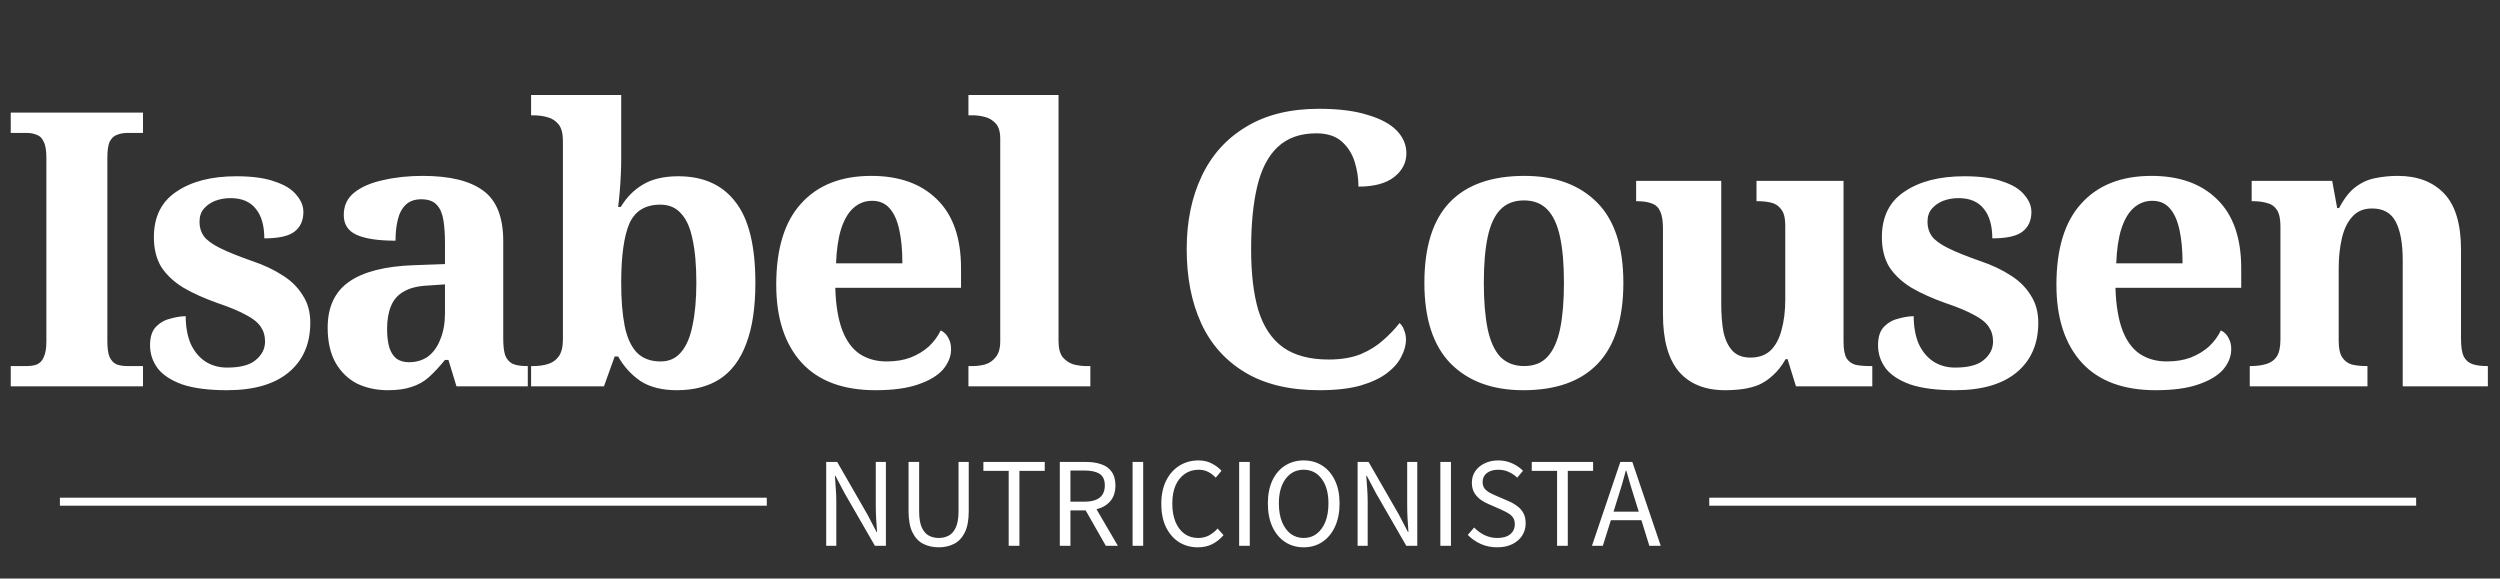 <svg width="121" height="28" viewBox="0 0 121 28" fill="none" xmlns="http://www.w3.org/2000/svg">
<rect x="0" y="0" width="121" height="28" fill="#333333" stroke="none"/>
<path d="M0.52 18.7V17.717H1.299C1.484 17.717 1.645 17.692 1.781 17.642C1.93 17.581 2.041 17.463 2.115 17.29C2.202 17.117 2.245 16.857 2.245 16.511V7.641C2.245 7.282 2.202 7.022 2.115 6.861C2.041 6.688 1.93 6.577 1.781 6.527C1.645 6.466 1.484 6.435 1.299 6.435H0.52V5.451H6.921V6.435H6.142C5.969 6.435 5.808 6.466 5.66 6.527C5.511 6.577 5.394 6.688 5.307 6.861C5.233 7.022 5.196 7.282 5.196 7.641V16.511C5.196 16.857 5.233 17.117 5.307 17.29C5.394 17.463 5.511 17.581 5.66 17.642C5.808 17.692 5.969 17.717 6.142 17.717H6.921V18.7H0.52ZM10.992 18.886C10.101 18.886 9.378 18.793 8.821 18.607C8.277 18.409 7.881 18.15 7.633 17.828C7.386 17.494 7.262 17.123 7.262 16.715C7.262 16.306 7.361 16.003 7.559 15.805C7.757 15.607 7.992 15.478 8.264 15.416C8.536 15.341 8.778 15.304 8.988 15.304C8.988 15.812 9.068 16.257 9.229 16.64C9.402 17.012 9.637 17.296 9.934 17.494C10.243 17.692 10.596 17.791 10.992 17.791C11.635 17.791 12.099 17.667 12.384 17.42C12.681 17.172 12.829 16.875 12.829 16.529C12.829 16.257 12.761 16.022 12.625 15.824C12.489 15.614 12.254 15.422 11.92 15.249C11.586 15.063 11.128 14.871 10.547 14.674C9.879 14.438 9.316 14.185 8.858 13.913C8.4 13.628 8.048 13.294 7.8 12.911C7.565 12.515 7.448 12.039 7.448 11.482C7.448 10.492 7.813 9.756 8.543 9.274C9.272 8.779 10.237 8.531 11.437 8.531C12.217 8.531 12.841 8.618 13.311 8.791C13.794 8.952 14.14 9.169 14.351 9.441C14.573 9.7 14.684 9.973 14.684 10.257C14.684 10.678 14.536 10.999 14.239 11.222C13.955 11.432 13.472 11.537 12.792 11.537C12.792 10.919 12.656 10.443 12.384 10.109C12.111 9.762 11.703 9.589 11.159 9.589C10.899 9.589 10.652 9.632 10.417 9.719C10.194 9.806 10.008 9.936 9.86 10.109C9.724 10.27 9.656 10.48 9.656 10.74C9.656 10.999 9.724 11.228 9.86 11.426C10.008 11.624 10.268 11.816 10.639 12.001C11.011 12.187 11.53 12.397 12.198 12.632C12.755 12.818 13.243 13.047 13.664 13.319C14.085 13.579 14.412 13.9 14.647 14.284C14.895 14.655 15.018 15.1 15.018 15.62C15.018 16.647 14.666 17.451 13.961 18.032C13.268 18.601 12.278 18.886 10.992 18.886ZM18.772 18.886C18.228 18.886 17.733 18.78 17.288 18.57C16.855 18.348 16.508 18.014 16.248 17.568C15.989 17.11 15.859 16.541 15.859 15.861C15.859 14.859 16.205 14.117 16.898 13.634C17.591 13.152 18.63 12.886 20.015 12.836L21.537 12.781V11.76C21.537 11.34 21.512 10.975 21.463 10.665C21.413 10.344 21.308 10.096 21.147 9.923C20.986 9.738 20.733 9.645 20.386 9.645C20.077 9.645 19.83 9.731 19.644 9.905C19.459 10.078 19.329 10.319 19.255 10.628C19.18 10.925 19.143 11.265 19.143 11.649C18.314 11.649 17.69 11.556 17.269 11.37C16.848 11.185 16.638 10.863 16.638 10.406C16.638 9.948 16.811 9.583 17.158 9.311C17.504 9.039 17.968 8.841 18.549 8.717C19.131 8.581 19.768 8.513 20.461 8.513C21.76 8.513 22.731 8.748 23.374 9.218C24.03 9.688 24.357 10.505 24.357 11.667V16.399C24.357 16.733 24.388 16.999 24.45 17.197C24.524 17.383 24.642 17.519 24.803 17.605C24.976 17.68 25.199 17.717 25.471 17.717H25.545V18.7H22.094L21.704 17.42H21.537C21.265 17.754 21.005 18.032 20.758 18.255C20.523 18.465 20.25 18.62 19.941 18.719C19.632 18.83 19.242 18.886 18.772 18.886ZM19.793 17.531C20.151 17.531 20.461 17.438 20.72 17.253C20.98 17.055 21.178 16.776 21.314 16.418C21.463 16.059 21.537 15.638 21.537 15.156V13.764L20.702 13.82C20.207 13.845 19.817 13.944 19.533 14.117C19.248 14.278 19.044 14.513 18.921 14.822C18.797 15.119 18.735 15.49 18.735 15.935C18.735 16.282 18.772 16.578 18.846 16.826C18.921 17.061 19.038 17.24 19.199 17.364C19.36 17.475 19.558 17.531 19.793 17.531ZM32.756 18.886C32.039 18.886 31.451 18.737 30.994 18.44C30.548 18.131 30.189 17.735 29.917 17.253H29.75L29.231 18.7H25.705V17.717H25.835C26.07 17.717 26.293 17.686 26.503 17.624C26.726 17.562 26.905 17.438 27.041 17.253C27.177 17.067 27.245 16.789 27.245 16.418V6.824C27.245 6.466 27.177 6.2 27.041 6.026C26.905 5.853 26.726 5.736 26.503 5.674C26.293 5.612 26.052 5.581 25.779 5.581H25.705V4.598H30.066V7.771C30.066 7.956 30.06 8.191 30.047 8.476C30.035 8.748 30.016 9.026 29.992 9.311C29.967 9.595 29.942 9.83 29.917 10.016H30.047C30.319 9.558 30.672 9.199 31.105 8.94C31.55 8.668 32.126 8.531 32.831 8.531C34.043 8.531 34.965 8.946 35.596 9.775C36.239 10.591 36.56 11.896 36.56 13.69C36.56 14.89 36.412 15.873 36.115 16.64C35.831 17.407 35.404 17.976 34.835 18.348C34.278 18.706 33.585 18.886 32.756 18.886ZM31.977 17.494C32.385 17.494 32.713 17.346 32.961 17.049C33.22 16.752 33.406 16.319 33.517 15.75C33.641 15.181 33.703 14.488 33.703 13.671C33.703 12.83 33.641 12.131 33.517 11.575C33.406 11.018 33.22 10.604 32.961 10.331C32.713 10.047 32.379 9.905 31.959 9.905C31.229 9.905 30.728 10.214 30.456 10.832C30.196 11.451 30.066 12.403 30.066 13.69C30.066 14.507 30.122 15.199 30.233 15.768C30.344 16.325 30.536 16.752 30.808 17.049C31.093 17.346 31.482 17.494 31.977 17.494ZM42.376 18.886C40.805 18.886 39.611 18.44 38.795 17.55C37.978 16.647 37.57 15.391 37.57 13.783C37.57 12.039 37.972 10.727 38.776 9.849C39.58 8.958 40.712 8.513 42.172 8.513C43.52 8.513 44.578 8.89 45.345 9.645C46.124 10.399 46.514 11.513 46.514 12.985V13.931H40.428C40.452 14.76 40.564 15.44 40.762 15.972C40.96 16.492 41.238 16.875 41.597 17.123C41.968 17.37 42.407 17.494 42.914 17.494C43.347 17.494 43.731 17.432 44.065 17.308C44.411 17.172 44.708 16.993 44.955 16.77C45.203 16.535 45.395 16.276 45.531 15.991C45.704 16.078 45.827 16.201 45.902 16.362C45.988 16.511 46.032 16.69 46.032 16.9C46.032 17.247 45.902 17.574 45.642 17.884C45.382 18.18 44.98 18.422 44.436 18.607C43.904 18.793 43.217 18.886 42.376 18.886ZM43.675 12.744C43.675 12.113 43.626 11.575 43.526 11.129C43.428 10.672 43.273 10.325 43.063 10.09C42.852 9.843 42.568 9.719 42.209 9.719C41.863 9.719 41.56 9.837 41.3 10.072C41.052 10.294 40.855 10.634 40.706 11.092C40.57 11.537 40.489 12.088 40.465 12.744H43.675ZM46.872 18.7V17.717H47.095C47.28 17.717 47.472 17.692 47.67 17.642C47.88 17.581 48.053 17.463 48.189 17.29C48.338 17.117 48.412 16.857 48.412 16.511V6.713C48.412 6.379 48.338 6.132 48.189 5.971C48.041 5.81 47.862 5.705 47.651 5.655C47.453 5.606 47.268 5.581 47.095 5.581H46.872V4.598H51.233V16.511C51.233 16.857 51.301 17.117 51.437 17.29C51.585 17.463 51.764 17.581 51.975 17.642C52.185 17.692 52.377 17.717 52.55 17.717H52.773V18.7H46.872ZM63.857 18.886C62.422 18.886 61.228 18.601 60.275 18.032C59.323 17.463 58.612 16.671 58.142 15.657C57.671 14.63 57.436 13.43 57.436 12.057C57.436 10.721 57.678 9.546 58.16 8.531C58.642 7.505 59.36 6.707 60.312 6.138C61.265 5.556 62.44 5.266 63.838 5.266C64.791 5.266 65.576 5.365 66.195 5.563C66.826 5.748 67.296 6.002 67.605 6.323C67.914 6.645 68.069 7.01 68.069 7.418C68.069 7.876 67.871 8.259 67.475 8.569C67.079 8.878 66.504 9.032 65.749 9.032C65.749 8.624 65.688 8.222 65.564 7.826C65.44 7.43 65.23 7.103 64.933 6.843C64.636 6.583 64.228 6.453 63.708 6.453C62.929 6.453 62.304 6.676 61.834 7.121C61.376 7.554 61.049 8.185 60.851 9.014C60.653 9.843 60.554 10.857 60.554 12.057C60.554 13.245 60.671 14.234 60.906 15.026C61.154 15.818 61.55 16.412 62.094 16.807C62.651 17.203 63.387 17.401 64.302 17.401C64.908 17.401 65.428 17.315 65.861 17.141C66.294 16.956 66.659 16.727 66.956 16.455C67.265 16.183 67.525 15.911 67.735 15.638C67.834 15.713 67.908 15.824 67.957 15.972C68.019 16.121 68.05 16.276 68.05 16.436C68.05 16.696 67.976 16.968 67.828 17.253C67.692 17.537 67.463 17.803 67.141 18.051C66.82 18.298 66.386 18.502 65.842 18.663C65.31 18.811 64.648 18.886 63.857 18.886ZM73.728 18.886C72.243 18.886 71.074 18.459 70.221 17.605C69.367 16.739 68.94 15.434 68.94 13.69C68.94 11.946 69.349 10.647 70.165 9.793C70.982 8.94 72.188 8.513 73.784 8.513C75.268 8.513 76.437 8.94 77.291 9.793C78.144 10.647 78.571 11.946 78.571 13.69C78.571 15.434 78.156 16.739 77.328 17.605C76.511 18.459 75.311 18.886 73.728 18.886ZM73.765 17.717C74.247 17.717 74.625 17.568 74.897 17.271C75.181 16.962 75.385 16.511 75.509 15.917C75.633 15.311 75.695 14.568 75.695 13.69C75.695 12.799 75.633 12.063 75.509 11.482C75.385 10.888 75.181 10.443 74.897 10.146C74.612 9.849 74.235 9.7 73.765 9.7C73.282 9.7 72.899 9.849 72.615 10.146C72.33 10.443 72.126 10.888 72.002 11.482C71.879 12.063 71.817 12.799 71.817 13.69C71.817 14.568 71.879 15.311 72.002 15.917C72.126 16.511 72.33 16.962 72.615 17.271C72.911 17.568 73.295 17.717 73.765 17.717ZM83.493 18.886C82.529 18.886 81.786 18.589 81.267 17.995C80.747 17.389 80.487 16.461 80.487 15.212V11.055C80.487 10.696 80.444 10.424 80.358 10.239C80.271 10.041 80.135 9.911 79.949 9.849C79.764 9.775 79.522 9.738 79.226 9.738H79.189V8.754H83.308V14.692C83.308 15.224 83.345 15.688 83.419 16.084C83.506 16.467 83.654 16.77 83.865 16.993C84.075 17.203 84.359 17.308 84.718 17.308C85.114 17.308 85.436 17.197 85.683 16.974C85.93 16.739 86.11 16.412 86.221 15.991C86.345 15.558 86.407 15.057 86.407 14.488V10.925C86.407 10.566 86.345 10.307 86.221 10.146C86.097 9.973 85.937 9.861 85.739 9.812C85.541 9.762 85.318 9.738 85.071 9.738H85.015V8.754H89.227V16.548C89.227 16.906 89.277 17.172 89.376 17.346C89.487 17.506 89.635 17.611 89.821 17.661C90.019 17.698 90.236 17.717 90.471 17.717H90.619V18.7H86.926L86.518 17.383H86.425C86.24 17.704 86.036 17.964 85.813 18.162C85.603 18.36 85.374 18.515 85.126 18.626C84.879 18.725 84.619 18.793 84.347 18.83C84.075 18.867 83.79 18.886 83.493 18.886ZM94.627 18.886C93.736 18.886 93.013 18.793 92.456 18.607C91.912 18.409 91.516 18.15 91.268 17.828C91.021 17.494 90.897 17.123 90.897 16.715C90.897 16.306 90.996 16.003 91.194 15.805C91.392 15.607 91.627 15.478 91.899 15.416C92.171 15.341 92.412 15.304 92.623 15.304C92.623 15.812 92.703 16.257 92.864 16.64C93.037 17.012 93.272 17.296 93.569 17.494C93.879 17.692 94.231 17.791 94.627 17.791C95.27 17.791 95.734 17.667 96.019 17.42C96.316 17.172 96.464 16.875 96.464 16.529C96.464 16.257 96.396 16.022 96.26 15.824C96.124 15.614 95.889 15.422 95.555 15.249C95.221 15.063 94.763 14.871 94.181 14.674C93.513 14.438 92.951 14.185 92.493 13.913C92.035 13.628 91.683 13.294 91.435 12.911C91.2 12.515 91.083 12.039 91.083 11.482C91.083 10.492 91.448 9.756 92.177 9.274C92.907 8.779 93.872 8.531 95.072 8.531C95.852 8.531 96.476 8.618 96.946 8.791C97.429 8.952 97.775 9.169 97.986 9.441C98.208 9.7 98.32 9.973 98.32 10.257C98.32 10.678 98.171 10.999 97.874 11.222C97.59 11.432 97.107 11.537 96.427 11.537C96.427 10.919 96.291 10.443 96.019 10.109C95.746 9.762 95.338 9.589 94.794 9.589C94.534 9.589 94.287 9.632 94.052 9.719C93.829 9.806 93.643 9.936 93.495 10.109C93.359 10.27 93.291 10.48 93.291 10.74C93.291 10.999 93.359 11.228 93.495 11.426C93.643 11.624 93.903 11.816 94.274 12.001C94.645 12.187 95.165 12.397 95.833 12.632C96.39 12.818 96.878 13.047 97.299 13.319C97.719 13.579 98.047 13.9 98.282 14.284C98.53 14.655 98.653 15.1 98.653 15.62C98.653 16.647 98.301 17.451 97.596 18.032C96.903 18.601 95.913 18.886 94.627 18.886ZM104.337 18.886C102.766 18.886 101.572 18.44 100.756 17.55C99.939 16.647 99.531 15.391 99.531 13.783C99.531 12.039 99.933 10.727 100.737 9.849C101.541 8.958 102.673 8.513 104.133 8.513C105.481 8.513 106.539 8.89 107.306 9.645C108.085 10.399 108.475 11.513 108.475 12.985V13.931H102.388C102.413 14.76 102.525 15.44 102.722 15.972C102.92 16.492 103.199 16.875 103.557 17.123C103.929 17.37 104.368 17.494 104.875 17.494C105.308 17.494 105.691 17.432 106.025 17.308C106.372 17.172 106.669 16.993 106.916 16.77C107.164 16.535 107.355 16.276 107.491 15.991C107.665 16.078 107.788 16.201 107.862 16.362C107.949 16.511 107.992 16.69 107.992 16.9C107.992 17.247 107.862 17.574 107.603 17.884C107.343 18.18 106.941 18.422 106.397 18.607C105.865 18.793 105.178 18.886 104.337 18.886ZM105.636 12.744C105.636 12.113 105.586 11.575 105.487 11.129C105.388 10.672 105.234 10.325 105.023 10.09C104.813 9.843 104.529 9.719 104.17 9.719C103.823 9.719 103.52 9.837 103.261 10.072C103.013 10.294 102.815 10.634 102.667 11.092C102.531 11.537 102.45 12.088 102.426 12.744H105.636ZM108.888 18.7V17.717H108.926C109.21 17.717 109.457 17.686 109.668 17.624C109.89 17.562 110.064 17.445 110.187 17.271C110.311 17.086 110.373 16.807 110.373 16.436V10.944C110.373 10.597 110.317 10.338 110.206 10.164C110.095 9.991 109.94 9.88 109.742 9.83C109.544 9.769 109.309 9.738 109.037 9.738H108.981V8.754H112.878L113.119 10.072H113.212C113.459 9.602 113.725 9.261 114.01 9.051C114.307 8.828 114.622 8.686 114.956 8.624C115.303 8.55 115.668 8.513 116.051 8.513C117.004 8.513 117.752 8.797 118.296 9.366C118.841 9.936 119.113 10.845 119.113 12.094V16.399C119.113 16.783 119.156 17.067 119.243 17.253C119.342 17.438 119.484 17.562 119.669 17.624C119.855 17.686 120.084 17.717 120.356 17.717H120.412V18.7H116.292V12.595C116.292 11.791 116.181 11.173 115.958 10.74C115.736 10.307 115.352 10.09 114.808 10.09C114.4 10.09 114.078 10.226 113.843 10.498C113.608 10.758 113.441 11.111 113.342 11.556C113.243 11.989 113.193 12.459 113.193 12.966V16.511C113.193 16.857 113.249 17.117 113.36 17.29C113.472 17.463 113.626 17.581 113.824 17.642C114.022 17.692 114.257 17.717 114.529 17.717H114.585V18.7H108.888Z" fill="white"/>
<path d="M39.988 26.416V22.358H40.52L41.986 24.907L42.425 25.748H42.45C42.437 25.542 42.423 25.329 42.406 25.111C42.394 24.888 42.388 24.669 42.388 24.455V22.358H42.877V26.416H42.345L40.873 23.861L40.433 23.026H40.409C40.425 23.228 40.44 23.436 40.452 23.651C40.468 23.865 40.477 24.08 40.477 24.294V26.416H39.988ZM45.434 26.49C45.158 26.49 44.908 26.434 44.685 26.323C44.467 26.212 44.294 26.028 44.166 25.773C44.038 25.517 43.974 25.172 43.974 24.739V22.358H44.487V24.752C44.487 25.078 44.529 25.335 44.611 25.525C44.698 25.711 44.811 25.843 44.951 25.921C45.096 25.999 45.257 26.038 45.434 26.038C45.615 26.038 45.778 25.999 45.922 25.921C46.067 25.843 46.18 25.711 46.263 25.525C46.349 25.335 46.393 25.078 46.393 24.752V22.358H46.887V24.739C46.887 25.172 46.824 25.517 46.696 25.773C46.568 26.028 46.395 26.212 46.176 26.323C45.958 26.434 45.71 26.49 45.434 26.49ZM48.821 26.416V22.791H47.596V22.358H50.565V22.791H49.34V26.416H48.821ZM51.295 26.416V22.358H52.563C52.84 22.358 53.085 22.395 53.3 22.47C53.514 22.54 53.681 22.659 53.8 22.828C53.924 22.993 53.986 23.216 53.986 23.496C53.986 23.81 53.904 24.063 53.739 24.257C53.574 24.447 53.351 24.577 53.071 24.647L54.104 26.416H53.522L52.545 24.702H51.809V26.416H51.295ZM51.809 24.282H52.489C52.807 24.282 53.05 24.218 53.219 24.09C53.388 23.958 53.473 23.76 53.473 23.496C53.473 23.228 53.388 23.041 53.219 22.933C53.05 22.826 52.807 22.773 52.489 22.773H51.809V24.282ZM54.817 26.416V22.358H55.33V26.416H54.817ZM57.976 26.49C57.638 26.49 57.335 26.407 57.067 26.243C56.803 26.073 56.592 25.832 56.436 25.519C56.283 25.206 56.207 24.828 56.207 24.387C56.207 23.95 56.285 23.575 56.442 23.261C56.599 22.948 56.813 22.707 57.085 22.538C57.357 22.369 57.664 22.284 58.007 22.284C58.254 22.284 58.473 22.335 58.662 22.439C58.852 22.538 59.005 22.653 59.12 22.785L58.842 23.119C58.734 23.003 58.613 22.911 58.477 22.841C58.341 22.77 58.186 22.735 58.013 22.735C57.757 22.735 57.532 22.803 57.339 22.94C57.149 23.072 57.001 23.259 56.893 23.503C56.79 23.746 56.739 24.037 56.739 24.375C56.739 24.713 56.79 25.008 56.893 25.259C56.996 25.506 57.141 25.698 57.326 25.834C57.516 25.97 57.739 26.038 57.994 26.038C58.188 26.038 58.361 25.997 58.514 25.915C58.666 25.832 58.807 25.721 58.934 25.581L59.219 25.902C59.058 26.088 58.877 26.232 58.675 26.335C58.473 26.438 58.24 26.49 57.976 26.49ZM59.975 26.416V22.358H60.489V26.416H59.975ZM63.097 26.49C62.759 26.49 62.458 26.403 62.194 26.23C61.934 26.057 61.73 25.812 61.582 25.494C61.437 25.177 61.365 24.801 61.365 24.368C61.365 23.935 61.437 23.564 61.582 23.255C61.73 22.942 61.934 22.703 62.194 22.538C62.458 22.369 62.759 22.284 63.097 22.284C63.439 22.284 63.74 22.369 64 22.538C64.26 22.703 64.464 22.942 64.612 23.255C64.761 23.564 64.835 23.935 64.835 24.368C64.835 24.801 64.761 25.177 64.612 25.494C64.464 25.812 64.26 26.057 64 26.23C63.74 26.403 63.439 26.49 63.097 26.49ZM63.097 26.038C63.34 26.038 63.551 25.97 63.728 25.834C63.91 25.694 64.05 25.5 64.149 25.253C64.248 25.001 64.297 24.706 64.297 24.368C64.297 23.865 64.188 23.467 63.969 23.175C63.751 22.882 63.46 22.735 63.097 22.735C62.734 22.735 62.444 22.882 62.225 23.175C62.007 23.467 61.897 23.865 61.897 24.368C61.897 24.706 61.947 25.001 62.046 25.253C62.145 25.5 62.285 25.694 62.466 25.834C62.648 25.97 62.858 26.038 63.097 26.038ZM65.708 26.416V22.358H66.24L67.706 24.907L68.145 25.748H68.169C68.157 25.542 68.143 25.329 68.126 25.111C68.114 24.888 68.108 24.669 68.108 24.455V22.358H68.596V26.416H68.064L66.592 23.861L66.153 23.026H66.128C66.145 23.228 66.159 23.436 66.172 23.651C66.188 23.865 66.196 24.08 66.196 24.294V26.416H65.708ZM69.713 26.416V22.358H70.226V26.416H69.713ZM72.463 26.49C72.178 26.49 71.915 26.436 71.671 26.329C71.428 26.218 71.218 26.071 71.04 25.89L71.35 25.531C71.494 25.684 71.663 25.808 71.857 25.902C72.055 25.993 72.259 26.038 72.469 26.038C72.737 26.038 72.945 25.979 73.094 25.859C73.242 25.735 73.317 25.575 73.317 25.377C73.317 25.236 73.286 25.125 73.224 25.043C73.166 24.96 73.086 24.89 72.983 24.832C72.884 24.775 72.77 24.717 72.642 24.659L72.061 24.405C71.933 24.352 71.805 24.282 71.677 24.195C71.554 24.109 71.449 23.997 71.362 23.861C71.28 23.725 71.238 23.558 71.238 23.36C71.238 23.154 71.292 22.971 71.399 22.81C71.51 22.645 71.663 22.517 71.857 22.426C72.051 22.331 72.269 22.284 72.513 22.284C72.756 22.284 72.981 22.331 73.187 22.426C73.393 22.517 73.568 22.637 73.713 22.785L73.434 23.119C73.31 22.999 73.172 22.907 73.02 22.841C72.871 22.77 72.702 22.735 72.513 22.735C72.286 22.735 72.102 22.789 71.962 22.896C71.826 23.003 71.758 23.148 71.758 23.329C71.758 23.457 71.791 23.564 71.857 23.651C71.927 23.733 72.014 23.801 72.117 23.855C72.22 23.909 72.325 23.958 72.432 24.003L73.007 24.251C73.164 24.317 73.304 24.397 73.428 24.492C73.556 24.583 73.657 24.696 73.731 24.832C73.805 24.964 73.842 25.131 73.842 25.333C73.842 25.548 73.787 25.744 73.675 25.921C73.564 26.094 73.405 26.232 73.199 26.335C72.993 26.438 72.748 26.49 72.463 26.49ZM75.362 26.416V22.791H74.137V22.358H77.106V22.791H75.881V26.416H75.362ZM78.288 24.146L78.096 24.764H79.315L79.123 24.146C79.049 23.919 78.979 23.694 78.913 23.471C78.847 23.245 78.781 23.014 78.715 22.779H78.69C78.628 23.014 78.564 23.245 78.498 23.471C78.432 23.694 78.362 23.919 78.288 24.146ZM77.051 26.416L78.424 22.358H79.005L80.379 26.416H79.828L79.445 25.179H77.966L77.577 26.416H77.051Z" fill="white"/>
<line x1="82.728" y1="24.282" x2="116.941" y2="24.282" stroke="white" stroke-width="0.387"/>
<line x1="2.899" y1="24.282" x2="37.112" y2="24.282" stroke="white" stroke-width="0.387"/>
</svg>
